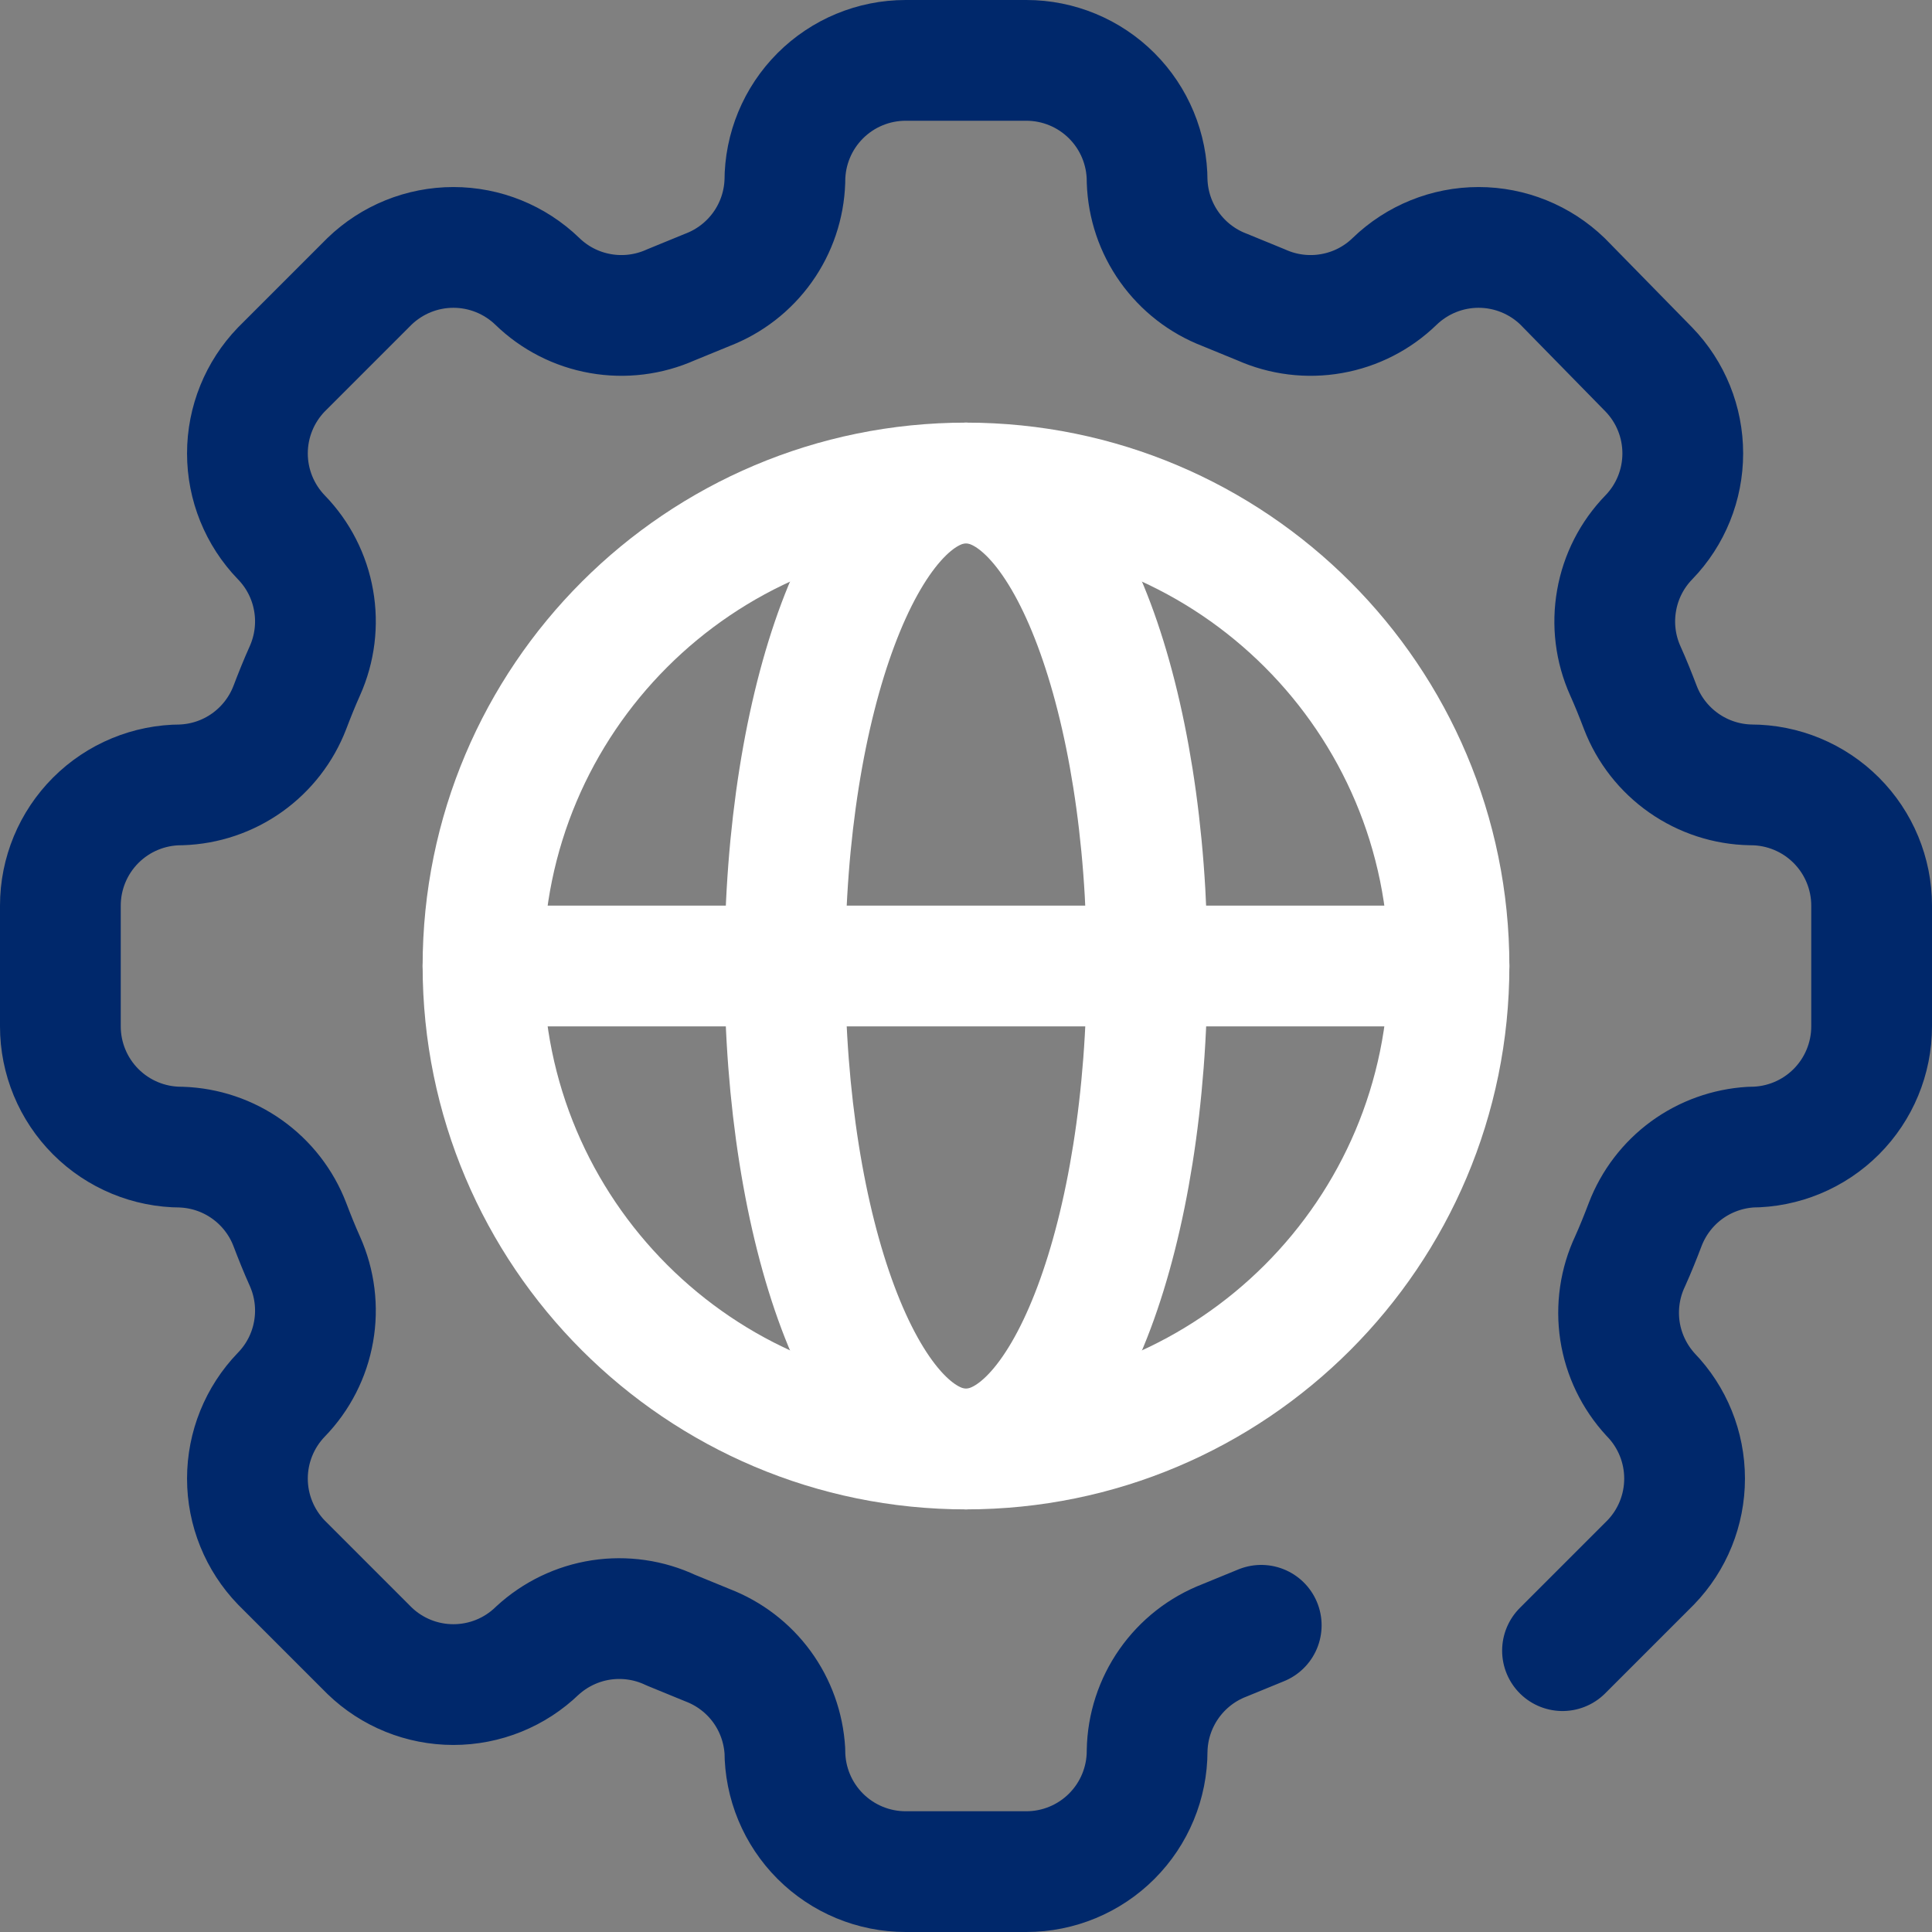 <svg width="32" height="32" viewBox="0 0 32 32" fill="none" xmlns="http://www.w3.org/2000/svg">
<rect x="0" y="0" width="32" height="32" fill="#808080" stroke="none"/>
<path d="M25.88 27.34L27.34 25.88C27.701 25.507 27.902 25.009 27.902 24.49C27.902 23.971 27.701 23.473 27.34 23.1V23.1C27.07 22.807 26.893 22.441 26.832 22.047C26.772 21.653 26.83 21.25 27 20.89C27.09 20.69 27.17 20.49 27.25 20.28C27.388 19.921 27.626 19.609 27.936 19.382C28.247 19.155 28.616 19.023 29 19C29.53 19 30.039 18.789 30.414 18.414C30.789 18.039 31 17.53 31 17V15C31 14.47 30.789 13.961 30.414 13.586C30.039 13.211 29.53 13 29 13C28.602 12.993 28.216 12.867 27.89 12.639C27.564 12.411 27.313 12.091 27.17 11.72C27.09 11.51 27.01 11.31 26.92 11.11C26.756 10.745 26.706 10.339 26.776 9.945C26.845 9.551 27.031 9.187 27.31 8.9C27.671 8.527 27.872 8.029 27.872 7.51C27.872 6.991 27.671 6.493 27.31 6.12L25.88 4.66C25.507 4.3 25.009 4.098 24.49 4.098C23.971 4.098 23.473 4.3 23.1 4.66V4.66C22.813 4.939 22.449 5.125 22.055 5.194C21.661 5.264 21.255 5.213 20.89 5.05L20.28 4.8C19.913 4.659 19.597 4.413 19.369 4.093C19.141 3.773 19.013 3.393 19 3V3C19 2.47 18.789 1.961 18.414 1.586C18.039 1.211 17.53 1 17 1H15C14.47 1 13.961 1.211 13.586 1.586C13.211 1.961 13 2.47 13 3V3C12.987 3.393 12.859 3.773 12.631 4.093C12.403 4.413 12.086 4.659 11.72 4.8L11.11 5.05C10.745 5.213 10.339 5.264 9.945 5.194C9.551 5.125 9.187 4.939 8.9 4.66C8.527 4.3 8.029 4.098 7.51 4.098C6.991 4.098 6.493 4.3 6.12 4.66L4.66 6.12C4.3 6.493 4.098 6.991 4.098 7.51C4.098 8.029 4.3 8.527 4.66 8.9C4.939 9.187 5.125 9.551 5.194 9.945C5.264 10.339 5.213 10.745 5.05 11.11C4.96 11.31 4.88 11.51 4.8 11.72C4.659 12.086 4.413 12.403 4.093 12.631C3.773 12.859 3.393 12.987 3 13C2.47 13 1.961 13.211 1.586 13.586C1.211 13.961 1 14.47 1 15V17C1 17.53 1.211 18.039 1.586 18.414C1.961 18.789 2.47 19 3 19C3.393 19.013 3.773 19.141 4.093 19.369C4.413 19.597 4.659 19.913 4.8 20.28C4.88 20.49 4.96 20.69 5.05 20.89C5.213 21.255 5.264 21.661 5.194 22.055C5.125 22.449 4.939 22.813 4.66 23.1V23.1C4.3 23.473 4.098 23.971 4.098 24.49C4.098 25.009 4.3 25.507 4.66 25.88L6.12 27.34C6.493 27.701 6.991 27.902 7.51 27.902C8.029 27.902 8.527 27.701 8.9 27.34V27.34C9.193 27.07 9.559 26.893 9.953 26.832C10.347 26.772 10.75 26.83 11.11 27L11.72 27.25C12.079 27.388 12.391 27.626 12.618 27.936C12.845 28.247 12.977 28.616 13 29C13 29.53 13.211 30.039 13.586 30.414C13.961 30.789 14.47 31 15 31H17C17.53 31 18.039 30.789 18.414 30.414C18.789 30.039 19 29.53 19 29C19.007 28.602 19.133 28.216 19.361 27.89C19.589 27.564 19.909 27.313 20.28 27.17L20.89 26.92" stroke="#00286B" stroke-width="2" stroke-linecap="round" stroke-linejoin="round"/>
<path d="M16 24C20.418 24 24 20.418 24 16C24 11.582 20.418 8 16 8C11.582 8 8 11.582 8 16C8 20.418 11.582 24 16 24Z" stroke="white" stroke-width="2" stroke-linecap="round" stroke-linejoin="round"/>
<path d="M16 24C17.657 24 19 20.418 19 16C19 11.582 17.657 8 16 8C14.343 8 13 11.582 13 16C13 20.418 14.343 24 16 24Z" stroke="white" stroke-width="2" stroke-linecap="round" stroke-linejoin="round"/>
<path d="M8 16H24" stroke="white" stroke-width="2" stroke-linecap="round" stroke-linejoin="round"/>
</svg>
